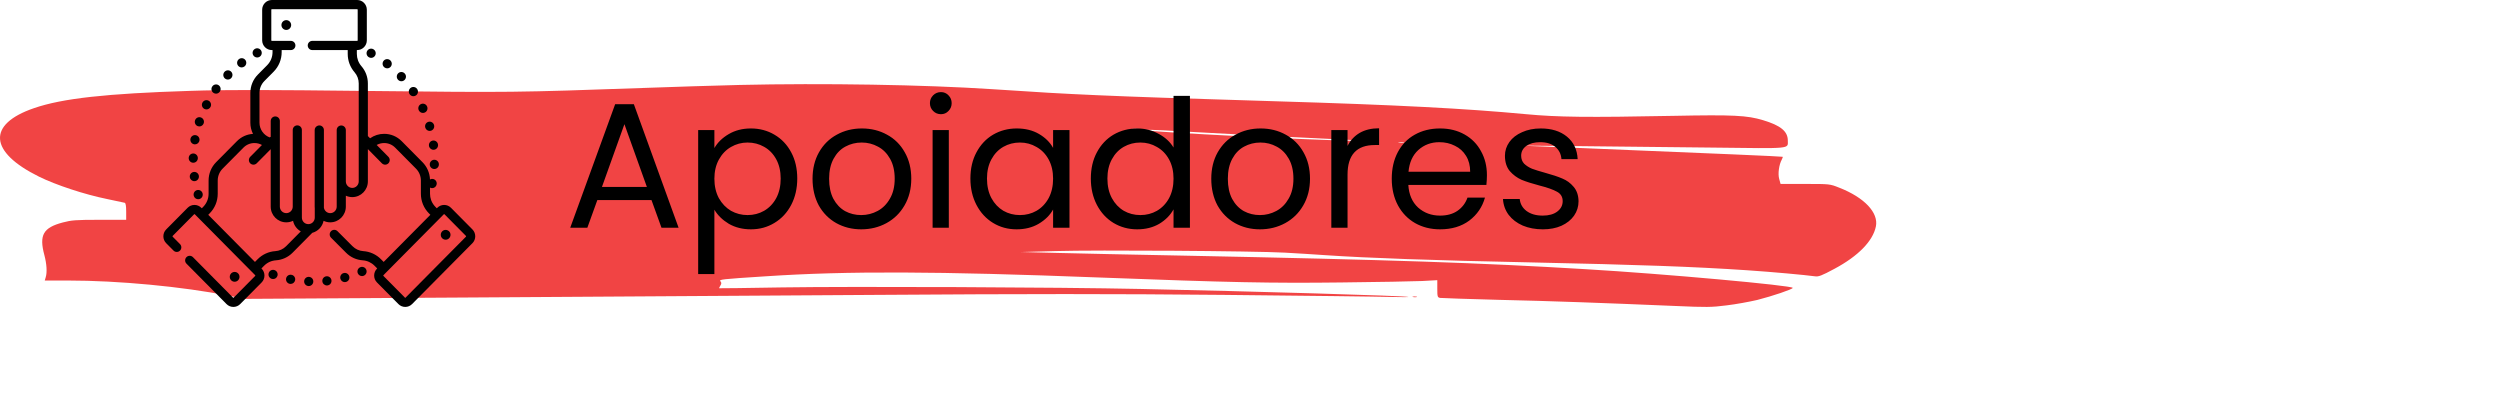 <svg width="505" height="84" viewBox="0 0 505 84" fill="none" xmlns="http://www.w3.org/2000/svg">
<path d="M149.413 17.16C144.544 17.281 135.774 17.55 129.91 17.769C104.271 18.672 103.128 18.696 74.805 18.379C53.513 18.135 45.488 18.111 38.432 18.354C21.463 18.891 12.619 19.866 6.879 21.842C-2.661 25.11 -2.239 30.694 7.898 35.694C11.327 37.376 17.066 39.278 21.637 40.205C23.426 40.571 25.016 40.912 25.19 40.961C25.389 41.01 25.488 41.595 25.488 42.717V44.4H20.097C15.327 44.4 14.432 44.473 12.693 44.936C8.718 45.985 7.873 47.472 8.966 51.545C9.438 53.325 9.538 55.008 9.24 55.983L9.041 56.666H13.712C23.948 56.666 36.817 57.886 46.233 59.739L49.438 60.373L92.942 60.105C116.842 59.959 154.656 59.715 176.917 59.568C208.122 59.349 224.246 59.349 247.227 59.568C263.625 59.739 278.78 59.91 280.892 59.983C283.003 60.032 284.643 60.032 284.494 59.983C284.047 59.763 252.867 58.837 230.581 58.373C213.587 58.008 172.494 57.837 158.035 58.056C151.078 58.178 145.339 58.251 145.289 58.227C145.24 58.203 145.339 57.959 145.513 57.691C145.761 57.3 145.761 57.105 145.538 56.837C145.19 56.447 145.563 56.398 154.681 55.813C171.128 54.715 189.24 54.788 222.134 56.057C248.395 57.056 256.718 57.227 270.954 57.056C278.258 56.983 285.612 56.837 287.302 56.764L290.333 56.593V58.325C290.333 59.934 290.382 60.081 290.904 60.178C291.202 60.227 296.544 60.398 302.755 60.568C313.538 60.812 323.475 61.178 338.531 61.812C344.643 62.08 345.711 62.08 348.742 61.69C350.606 61.471 353.388 60.958 354.954 60.593C358.034 59.812 362.134 58.422 362.134 58.154C362.134 57.666 336.072 55.301 320.27 54.374C298.854 53.081 281.289 52.496 239.401 51.643C228.817 51.447 217.016 51.179 213.19 51.082L206.233 50.911L213.19 50.716C221.587 50.472 253.115 50.691 259.525 51.033C262.059 51.179 265.736 51.399 267.724 51.545C276.37 52.13 289.339 52.594 309.339 53.008C330.979 53.472 342.084 53.862 352.941 54.593C358.01 54.935 364.693 55.544 366.606 55.813C367.326 55.935 367.972 55.691 370.556 54.301C375.351 51.74 378.333 48.692 378.929 45.741C379.5 42.961 376.593 39.888 371.525 37.913C369.637 37.157 369.612 37.157 364.643 37.157H359.674L359.401 36.157C359.103 35.133 359.351 33.279 359.923 32.231C360.072 31.962 360.146 31.718 360.097 31.67C360.022 31.596 346.457 31.011 320.767 29.963L306.854 29.402L319.401 29.524C326.308 29.597 338.382 29.719 346.233 29.816C362.084 30.011 361.14 30.109 361.14 28.402C361.14 26.524 359.699 25.354 356.146 24.28C352.916 23.305 350.159 23.159 338.034 23.402C320.569 23.744 314.68 23.671 308.221 23.061C295.972 21.915 282.059 21.183 257.538 20.452C236.693 19.818 230.084 19.598 221.637 19.232C213.513 18.867 210.78 18.696 200.395 18.013C186.805 17.111 166.184 16.769 149.413 17.16ZM230.035 26.11C229.712 26.158 229.165 26.158 228.792 26.11C228.395 26.061 228.668 26.012 229.339 26.012C230.035 26.012 230.333 26.061 230.035 26.11ZM238.904 26.548C244.171 26.866 251.873 27.256 272.569 28.256C279.277 28.573 279.351 28.597 274.432 28.475C263.128 28.231 234.258 26.768 231.575 26.329C230.333 26.134 233.562 26.207 238.904 26.548ZM283.575 28.792C283.326 28.841 282.879 28.841 282.581 28.792C282.258 28.743 282.457 28.695 283.003 28.695C283.55 28.67 283.798 28.719 283.575 28.792ZM285.289 28.768C285.215 28.841 284.991 28.865 284.817 28.792C284.618 28.719 284.693 28.646 284.966 28.646C285.239 28.621 285.389 28.695 285.289 28.768Z" fill="#F14444"/>
<path d="M285.438 60.007C285.662 60.056 286.01 60.056 286.184 60.007C286.333 59.934 286.159 59.885 285.736 59.885C285.339 59.885 285.19 59.934 285.438 60.007Z" fill="#F14444"/>
<path d="M131.604 40.42H120.66L118.644 46H115.188L124.26 21.052H128.04L137.076 46H133.62L131.604 40.42ZM130.668 37.756L126.132 25.084L121.596 37.756H130.668ZM144.306 29.908C144.954 28.78 145.914 27.844 147.186 27.1C148.482 26.332 149.982 25.948 151.686 25.948C153.438 25.948 155.022 26.368 156.438 27.208C157.878 28.048 159.006 29.236 159.822 30.772C160.638 32.284 161.046 34.048 161.046 36.064C161.046 38.056 160.638 39.832 159.822 41.392C159.006 42.952 157.878 44.164 156.438 45.028C155.022 45.892 153.438 46.324 151.686 46.324C150.006 46.324 148.518 45.952 147.222 45.208C145.95 44.44 144.978 43.492 144.306 42.364V55.36H141.03V26.272H144.306V29.908ZM157.698 36.064C157.698 34.576 157.398 33.28 156.798 32.176C156.198 31.072 155.382 30.232 154.35 29.656C153.342 29.08 152.226 28.792 151.002 28.792C149.802 28.792 148.686 29.092 147.654 29.692C146.646 30.268 145.83 31.12 145.206 32.248C144.606 33.352 144.306 34.636 144.306 36.1C144.306 37.588 144.606 38.896 145.206 40.024C145.83 41.128 146.646 41.98 147.654 42.58C148.686 43.156 149.802 43.444 151.002 43.444C152.226 43.444 153.342 43.156 154.35 42.58C155.382 41.98 156.198 41.128 156.798 40.024C157.398 38.896 157.698 37.576 157.698 36.064ZM173.962 46.324C172.114 46.324 170.434 45.904 168.922 45.064C167.434 44.224 166.258 43.036 165.394 41.5C164.554 39.94 164.134 38.14 164.134 36.1C164.134 34.084 164.566 32.308 165.43 30.772C166.318 29.212 167.518 28.024 169.03 27.208C170.542 26.368 172.234 25.948 174.106 25.948C175.978 25.948 177.67 26.368 179.182 27.208C180.694 28.024 181.882 29.2 182.746 30.736C183.634 32.272 184.078 34.06 184.078 36.1C184.078 38.14 183.622 39.94 182.71 41.5C181.822 43.036 180.61 44.224 179.074 45.064C177.538 45.904 175.834 46.324 173.962 46.324ZM173.962 43.444C175.138 43.444 176.242 43.168 177.274 42.616C178.306 42.064 179.134 41.236 179.758 40.132C180.406 39.028 180.73 37.684 180.73 36.1C180.73 34.516 180.418 33.172 179.794 32.068C179.17 30.964 178.354 30.148 177.346 29.62C176.338 29.068 175.246 28.792 174.07 28.792C172.87 28.792 171.766 29.068 170.758 29.62C169.774 30.148 168.982 30.964 168.382 32.068C167.782 33.172 167.482 34.516 167.482 36.1C167.482 37.708 167.77 39.064 168.346 40.168C168.946 41.272 169.738 42.1 170.722 42.652C171.706 43.18 172.786 43.444 173.962 43.444ZM190.077 23.068C189.453 23.068 188.925 22.852 188.493 22.42C188.061 21.988 187.845 21.46 187.845 20.836C187.845 20.212 188.061 19.684 188.493 19.252C188.925 18.82 189.453 18.604 190.077 18.604C190.677 18.604 191.181 18.82 191.589 19.252C192.021 19.684 192.237 20.212 192.237 20.836C192.237 21.46 192.021 21.988 191.589 22.42C191.181 22.852 190.677 23.068 190.077 23.068ZM191.661 26.272V46H188.385V26.272H191.661ZM196.021 36.064C196.021 34.048 196.429 32.284 197.245 30.772C198.061 29.236 199.177 28.048 200.593 27.208C202.033 26.368 203.629 25.948 205.381 25.948C207.109 25.948 208.609 26.32 209.881 27.064C211.153 27.808 212.101 28.744 212.725 29.872V26.272H216.037V46H212.725V42.328C212.077 43.48 211.105 44.44 209.809 45.208C208.537 45.952 207.049 46.324 205.345 46.324C203.593 46.324 202.009 45.892 200.593 45.028C199.177 44.164 198.061 42.952 197.245 41.392C196.429 39.832 196.021 38.056 196.021 36.064ZM212.725 36.1C212.725 34.612 212.425 33.316 211.825 32.212C211.225 31.108 210.409 30.268 209.377 29.692C208.369 29.092 207.253 28.792 206.029 28.792C204.805 28.792 203.689 29.08 202.681 29.656C201.673 30.232 200.869 31.072 200.269 32.176C199.669 33.28 199.369 34.576 199.369 36.064C199.369 37.576 199.669 38.896 200.269 40.024C200.869 41.128 201.673 41.98 202.681 42.58C203.689 43.156 204.805 43.444 206.029 43.444C207.253 43.444 208.369 43.156 209.377 42.58C210.409 41.98 211.225 41.128 211.825 40.024C212.425 38.896 212.725 37.588 212.725 36.1ZM220.349 36.064C220.349 34.048 220.757 32.284 221.573 30.772C222.389 29.236 223.505 28.048 224.921 27.208C226.361 26.368 227.969 25.948 229.745 25.948C231.281 25.948 232.709 26.308 234.029 27.028C235.349 27.724 236.357 28.648 237.053 29.8V19.36H240.365V46H237.053V42.292C236.405 43.468 235.445 44.44 234.173 45.208C232.901 45.952 231.413 46.324 229.709 46.324C227.957 46.324 226.361 45.892 224.921 45.028C223.505 44.164 222.389 42.952 221.573 41.392C220.757 39.832 220.349 38.056 220.349 36.064ZM237.053 36.1C237.053 34.612 236.753 33.316 236.153 32.212C235.553 31.108 234.737 30.268 233.705 29.692C232.697 29.092 231.581 28.792 230.357 28.792C229.133 28.792 228.017 29.08 227.009 29.656C226.001 30.232 225.197 31.072 224.597 32.176C223.997 33.28 223.697 34.576 223.697 36.064C223.697 37.576 223.997 38.896 224.597 40.024C225.197 41.128 226.001 41.98 227.009 42.58C228.017 43.156 229.133 43.444 230.357 43.444C231.581 43.444 232.697 43.156 233.705 42.58C234.737 41.98 235.553 41.128 236.153 40.024C236.753 38.896 237.053 37.588 237.053 36.1ZM254.505 46.324C252.657 46.324 250.977 45.904 249.465 45.064C247.977 44.224 246.801 43.036 245.937 41.5C245.097 39.94 244.677 38.14 244.677 36.1C244.677 34.084 245.109 32.308 245.973 30.772C246.861 29.212 248.061 28.024 249.573 27.208C251.085 26.368 252.777 25.948 254.649 25.948C256.521 25.948 258.213 26.368 259.725 27.208C261.237 28.024 262.425 29.2 263.289 30.736C264.177 32.272 264.621 34.06 264.621 36.1C264.621 38.14 264.165 39.94 263.253 41.5C262.365 43.036 261.153 44.224 259.617 45.064C258.081 45.904 256.377 46.324 254.505 46.324ZM254.505 43.444C255.681 43.444 256.785 43.168 257.817 42.616C258.849 42.064 259.677 41.236 260.301 40.132C260.949 39.028 261.273 37.684 261.273 36.1C261.273 34.516 260.961 33.172 260.337 32.068C259.713 30.964 258.897 30.148 257.889 29.62C256.881 29.068 255.789 28.792 254.613 28.792C253.413 28.792 252.309 29.068 251.301 29.62C250.317 30.148 249.525 30.964 248.925 32.068C248.325 33.172 248.025 34.516 248.025 36.1C248.025 37.708 248.313 39.064 248.889 40.168C249.489 41.272 250.281 42.1 251.265 42.652C252.249 43.18 253.329 43.444 254.505 43.444ZM272.204 29.476C272.78 28.348 273.596 27.472 274.652 26.848C275.732 26.224 277.04 25.912 278.576 25.912V29.296H277.712C274.04 29.296 272.204 31.288 272.204 35.272V46H268.928V26.272H272.204V29.476ZM300.358 35.38C300.358 36.004 300.322 36.664 300.25 37.36H284.482C284.602 39.304 285.262 40.828 286.462 41.932C287.686 43.012 289.162 43.552 290.89 43.552C292.306 43.552 293.482 43.228 294.418 42.58C295.378 41.908 296.05 41.02 296.434 39.916H299.962C299.434 41.812 298.378 43.36 296.794 44.56C295.21 45.736 293.242 46.324 290.89 46.324C289.018 46.324 287.338 45.904 285.85 45.064C284.386 44.224 283.234 43.036 282.394 41.5C281.554 39.94 281.134 38.14 281.134 36.1C281.134 34.06 281.542 32.272 282.358 30.736C283.174 29.2 284.314 28.024 285.778 27.208C287.266 26.368 288.97 25.948 290.89 25.948C292.762 25.948 294.418 26.356 295.858 27.172C297.298 27.988 298.402 29.116 299.17 30.556C299.962 31.972 300.358 33.58 300.358 35.38ZM296.974 34.696C296.974 33.448 296.698 32.38 296.146 31.492C295.594 30.58 294.838 29.896 293.878 29.44C292.942 28.96 291.898 28.72 290.746 28.72C289.09 28.72 287.674 29.248 286.498 30.304C285.346 31.36 284.686 32.824 284.518 34.696H296.974ZM311.666 46.324C310.154 46.324 308.798 46.072 307.598 45.568C306.398 45.04 305.45 44.32 304.754 43.408C304.058 42.472 303.674 41.404 303.602 40.204H306.986C307.082 41.188 307.538 41.992 308.354 42.616C309.194 43.24 310.286 43.552 311.63 43.552C312.878 43.552 313.862 43.276 314.582 42.724C315.302 42.172 315.662 41.476 315.662 40.636C315.662 39.772 315.278 39.136 314.51 38.728C313.742 38.296 312.554 37.876 310.946 37.468C309.482 37.084 308.282 36.7 307.346 36.316C306.434 35.908 305.642 35.32 304.97 34.552C304.322 33.76 303.998 32.728 303.998 31.456C303.998 30.448 304.298 29.524 304.898 28.684C305.498 27.844 306.35 27.184 307.454 26.704C308.558 26.2 309.818 25.948 311.234 25.948C313.418 25.948 315.182 26.5 316.526 27.604C317.87 28.708 318.59 30.22 318.686 32.14H315.41C315.338 31.108 314.918 30.28 314.15 29.656C313.406 29.032 312.398 28.72 311.126 28.72C309.95 28.72 309.014 28.972 308.318 29.476C307.622 29.98 307.274 30.64 307.274 31.456C307.274 32.104 307.478 32.644 307.886 33.076C308.318 33.484 308.846 33.82 309.47 34.084C310.118 34.324 311.006 34.6 312.134 34.912C313.55 35.296 314.702 35.68 315.59 36.064C316.478 36.424 317.234 36.976 317.858 37.72C318.506 38.464 318.842 39.436 318.866 40.636C318.866 41.716 318.566 42.688 317.966 43.552C317.366 44.416 316.514 45.1 315.41 45.604C314.33 46.084 313.082 46.324 311.666 46.324Z" fill="black"/>
<path d="M58.884 55.51L58.699 56.421L58.877 55.509C58.377 55.41 57.892 55.738 57.793 56.241C57.695 56.745 58.02 57.234 58.521 57.333C58.522 57.333 58.536 57.336 58.538 57.336C58.596 57.347 58.654 57.353 58.712 57.353C59.146 57.353 59.533 57.043 59.617 56.598C59.713 56.093 59.385 55.606 58.884 55.51Z" fill="black"/>
<path d="M65.94 55.809L66.032 56.733L65.937 55.809C65.43 55.862 65.061 56.318 65.114 56.829C65.162 57.307 65.563 57.663 66.03 57.663C66.062 57.663 66.094 57.662 66.126 57.659L66.151 57.656C66.656 57.596 67.014 57.138 66.958 56.629C66.901 56.122 66.445 55.756 65.94 55.809Z" fill="black"/>
<path d="M62.407 55.926C62.407 55.926 62.394 55.925 62.394 55.925C61.885 55.902 61.46 56.3 61.437 56.813C61.415 57.326 61.815 57.76 62.324 57.783C62.338 57.784 62.352 57.784 62.366 57.784C62.857 57.784 63.265 57.395 63.287 56.897C63.31 56.384 62.917 55.949 62.407 55.926Z" fill="black"/>
<path d="M55.475 54.566L55.464 54.561C54.984 54.388 54.461 54.641 54.289 55.124C54.116 55.607 54.371 56.141 54.851 56.315C54.954 56.352 55.059 56.37 55.163 56.37C55.541 56.37 55.896 56.134 56.031 55.755C56.204 55.271 55.955 54.739 55.475 54.566Z" fill="black"/>
<path d="M69.423 55.158L69.65 56.059L69.42 55.159C68.926 55.287 68.629 55.794 68.756 56.291C68.863 56.71 69.238 56.989 69.649 56.989C69.726 56.989 69.803 56.979 69.88 56.959C69.884 56.958 69.9 56.954 69.905 56.953C70.395 56.818 70.681 56.311 70.55 55.817C70.42 55.323 69.915 55.029 69.423 55.158Z" fill="black"/>
<path d="M72.759 53.986L73.125 54.839L72.756 53.987C72.289 54.192 72.075 54.74 72.278 55.21C72.43 55.56 72.769 55.769 73.125 55.769C73.248 55.769 73.373 55.744 73.493 55.692C73.497 55.69 73.512 55.683 73.516 55.681C73.978 55.471 74.183 54.925 73.976 54.458C73.769 53.99 73.224 53.78 72.759 53.986Z" fill="black"/>
<path d="M51.95 11.613C52.098 11.613 52.249 11.577 52.388 11.502C52.837 11.261 53.007 10.698 52.767 10.245C52.527 9.792 51.969 9.62 51.519 9.862L51.508 9.868C51.059 10.11 50.894 10.67 51.133 11.123C51.299 11.436 51.62 11.613 51.95 11.613Z" fill="black"/>
<path d="M41.275 21.995C41.412 22.067 41.559 22.102 41.704 22.102C42.036 22.102 42.357 21.921 42.522 21.603L42.538 21.571C42.763 21.11 42.575 20.553 42.117 20.327C41.663 20.101 41.114 20.287 40.886 20.742C40.651 21.196 40.825 21.757 41.275 21.995Z" fill="black"/>
<path d="M39.976 25.492C40.074 25.525 40.174 25.541 40.272 25.541C40.657 25.541 41.016 25.297 41.146 24.91L41.158 24.873C41.308 24.382 41.035 23.862 40.547 23.711C40.064 23.561 39.551 23.831 39.397 24.316C39.235 24.801 39.494 25.328 39.976 25.492Z" fill="black"/>
<path d="M43.096 18.743C43.26 18.863 43.45 18.921 43.638 18.921C43.923 18.921 44.205 18.788 44.385 18.538L44.397 18.522C44.693 18.105 44.597 17.526 44.183 17.227C43.77 16.929 43.193 17.024 42.896 17.441L43.639 17.992L42.893 17.445C42.593 17.86 42.684 18.442 43.096 18.743Z" fill="black"/>
<path d="M48.817 13.621C49.011 13.621 49.206 13.559 49.373 13.431C49.784 13.128 49.873 12.547 49.572 12.132C49.271 11.718 48.694 11.628 48.283 11.931L48.26 11.948C47.854 12.259 47.773 12.843 48.081 13.252C48.263 13.493 48.538 13.621 48.817 13.621Z" fill="black"/>
<path d="M39.152 39.589C39.274 39.988 39.639 40.245 40.033 40.245C40.123 40.245 40.215 40.231 40.305 40.203C40.789 40.053 41.063 39.536 40.918 39.047C40.779 38.559 40.277 38.273 39.788 38.407C39.296 38.542 39.006 39.053 39.14 39.548C39.143 39.558 39.149 39.579 39.152 39.589Z" fill="black"/>
<path d="M46.029 16.07C46.269 16.07 46.509 15.977 46.69 15.791C47.05 15.428 47.05 14.839 46.69 14.476C46.33 14.113 45.745 14.113 45.385 14.476L45.37 14.492C45.013 14.858 45.02 15.446 45.384 15.806C45.563 15.983 45.796 16.07 46.029 16.07Z" fill="black"/>
<path d="M40.172 35.536C40.107 35.031 39.649 34.673 39.148 34.733C38.642 34.794 38.28 35.256 38.34 35.766L38.346 35.803C38.413 36.265 38.807 36.596 39.257 36.596C39.301 36.596 39.346 36.593 39.392 36.586C39.895 36.513 40.243 36.042 40.172 35.536Z" fill="black"/>
<path d="M39.013 32.874C39.023 32.874 39.032 32.874 39.041 32.874C39.538 32.874 39.948 32.476 39.963 31.972L39.964 31.932C39.964 31.419 39.55 31.003 39.041 31.003C38.535 31.003 38.124 31.412 38.118 31.92C38.105 32.432 38.505 32.859 39.013 32.874Z" fill="black"/>
<path d="M39.215 29.146C39.271 29.156 39.325 29.161 39.379 29.161C39.818 29.161 40.206 28.845 40.287 28.395C40.289 28.381 40.291 28.368 40.293 28.354C40.367 27.846 40.019 27.374 39.514 27.299C39.016 27.225 38.549 27.57 38.469 28.07C38.381 28.575 38.715 29.056 39.215 29.146Z" fill="black"/>
<path d="M82.748 19.037C82.927 19.298 83.214 19.438 83.507 19.438C83.688 19.438 83.87 19.385 84.03 19.274C84.449 18.983 84.556 18.404 84.267 17.981L83.5 18.498L84.264 17.977C83.978 17.552 83.404 17.441 82.982 17.729C82.56 18.017 82.45 18.595 82.736 19.02L82.748 19.037Z" fill="black"/>
<path d="M87.461 28.39C86.954 28.448 86.59 28.908 86.647 29.418L86.652 29.459C86.718 29.922 87.113 30.256 87.564 30.256C87.608 30.256 87.652 30.253 87.696 30.247C88.197 30.175 88.546 29.711 88.481 29.207C88.422 28.698 87.964 28.333 87.461 28.39Z" fill="black"/>
<path d="M85.903 25.767L85.907 25.78C86.025 26.185 86.393 26.447 86.792 26.447C86.878 26.447 86.966 26.435 87.053 26.409C87.542 26.264 87.822 25.748 87.678 25.255L87.674 25.243C87.53 24.75 87.017 24.468 86.528 24.613C86.039 24.758 85.76 25.275 85.903 25.767Z" fill="black"/>
<path d="M84.6 22.292C84.761 22.622 85.09 22.814 85.432 22.814C85.568 22.814 85.707 22.783 85.837 22.718C86.294 22.492 86.484 21.938 86.258 21.477L85.422 21.87L86.258 21.475C86.041 21.01 85.492 20.81 85.031 21.028C84.569 21.246 84.37 21.799 84.586 22.264L84.6 22.292Z" fill="black"/>
<path d="M80.423 16.134C80.604 16.32 80.843 16.413 81.082 16.413C81.316 16.413 81.549 16.325 81.728 16.147C82.09 15.79 82.098 15.208 81.749 14.841C81.404 14.466 80.821 14.443 80.448 14.791C80.073 15.139 80.05 15.727 80.396 16.104L80.423 16.134Z" fill="black"/>
<path d="M87.761 32.272C87.254 32.259 86.829 32.659 86.811 33.17C86.788 33.679 87.176 34.112 87.682 34.141C87.7 34.142 87.716 34.142 87.734 34.142C88.22 34.142 88.627 33.759 88.655 33.264L88.656 33.225C88.67 32.713 88.27 32.287 87.761 32.272Z" fill="black"/>
<path d="M74.522 11.569L74.544 11.581C74.682 11.655 74.829 11.69 74.974 11.69C75.303 11.69 75.62 11.512 75.787 11.199C76.027 10.749 75.858 10.185 75.412 9.941L74.966 10.755L75.409 9.939C74.962 9.692 74.401 9.857 74.156 10.308C73.912 10.757 74.075 11.323 74.522 11.569Z" fill="black"/>
<path d="M77.643 13.608L77.658 13.619C77.825 13.746 78.02 13.808 78.215 13.808C78.494 13.808 78.769 13.681 78.951 13.44C79.259 13.031 79.179 12.448 78.773 12.138L78.767 12.133C78.363 11.821 77.784 11.897 77.473 12.304C77.163 12.711 77.239 13.295 77.643 13.608Z" fill="black"/>
<path d="M95.43 46.344L91.098 41.973C90.73 41.601 90.24 41.396 89.718 41.396C89.197 41.396 88.707 41.601 88.339 41.973L88.238 42.074L87.954 41.787C87.603 41.433 87.331 41.02 87.146 40.57C87.13 40.51 87.108 40.452 87.08 40.398C86.939 39.998 86.865 39.572 86.865 39.135V37.898C86.949 37.943 87.041 37.975 87.14 37.992C87.192 38.002 87.245 38.006 87.297 38.006C87.735 38.006 88.122 37.691 88.203 37.244C88.302 36.741 87.978 36.253 87.479 36.152C87.259 36.108 87.042 36.146 86.859 36.246C86.803 34.925 86.267 33.692 85.334 32.751L81.132 28.51C80.189 27.559 78.934 27.035 77.601 27.035C76.568 27.035 75.585 27.35 74.755 27.933L74.309 27.482V16.85C74.309 15.569 73.847 14.332 73.009 13.369C72.412 12.685 72.084 11.806 72.084 10.893V10.114H72.148C73.223 10.114 74.099 9.233 74.099 8.149V1.966C74.099 0.882 73.223 0 72.148 0H54.909C53.833 0 52.958 0.882 52.958 1.966V8.149C52.958 9.233 53.833 10.114 54.909 10.114H55.051V10.522C55.051 11.524 54.664 12.466 53.962 13.175L52.102 15.052C51.114 16.049 50.571 17.373 50.571 18.782V24.778C50.571 25.593 50.765 26.363 51.107 27.044C49.883 27.115 48.742 27.629 47.868 28.51L43.666 32.751C42.678 33.747 42.135 35.072 42.135 36.48V39.135C42.135 40.137 41.748 41.079 41.046 41.787L40.765 42.071C40.764 42.072 40.763 42.073 40.762 42.074L40.662 41.973C40.293 41.601 39.803 41.396 39.282 41.396C38.761 41.396 38.27 41.601 37.902 41.973L33.57 46.344C32.81 47.111 32.81 48.358 33.57 49.124L35.053 50.62C35.413 50.984 35.998 50.984 36.358 50.622C36.719 50.259 36.72 49.671 36.359 49.307L34.876 47.81C34.834 47.768 34.834 47.7 34.876 47.658L39.209 43.286C39.249 43.246 39.315 43.245 39.355 43.286L40.108 44.046H40.109L51.545 55.586C51.587 55.628 51.587 55.697 51.545 55.739L47.213 60.11C47.172 60.151 47.107 60.151 47.066 60.11L38.972 51.943C38.612 51.58 38.028 51.579 37.667 51.942C37.306 52.305 37.306 52.893 37.666 53.257L45.76 61.423C46.129 61.795 46.619 62 47.14 62C47.661 62 48.151 61.795 48.52 61.423L52.852 57.052C53.611 56.286 53.611 55.039 52.852 54.273L52.805 54.225L53.351 53.674C53.99 53.029 54.837 52.642 55.739 52.584C57.007 52.501 58.201 51.956 59.099 51.049L63.079 47.032C64.227 46.728 65.12 45.786 65.363 44.607C65.772 44.803 66.229 44.913 66.712 44.913C68.447 44.913 69.859 43.49 69.859 41.739V39.532C70.256 39.714 70.697 39.817 71.161 39.817C72.897 39.817 74.309 38.393 74.309 36.643V30.117L77.147 32.991C77.328 33.173 77.565 33.264 77.802 33.264C78.037 33.264 78.273 33.174 78.453 32.994C78.814 32.632 78.815 32.043 78.456 31.679L76.089 29.284C76.547 29.03 77.063 28.894 77.601 28.894C78.441 28.894 79.231 29.224 79.825 29.824L84.028 34.064C84.667 34.709 85.019 35.567 85.019 36.48V39.135C85.019 40.633 85.598 42.042 86.647 43.101L86.934 43.39L77.499 52.909L77.048 52.454C77.043 52.45 77.039 52.445 77.034 52.44L76.955 52.36C75.999 51.396 74.73 50.816 73.381 50.728C72.561 50.675 71.789 50.322 71.205 49.733L68.172 46.696C67.811 46.334 67.226 46.335 66.867 46.699C66.508 47.063 66.509 47.652 66.871 48.013L69.901 51.049C70.799 51.956 71.993 52.501 73.262 52.584C74.162 52.642 75.01 53.029 75.649 53.673L75.693 53.718C75.718 53.746 75.743 53.772 75.77 53.796L76.195 54.225L76.148 54.273C75.389 55.039 75.389 56.286 76.148 57.052L80.48 61.423C80.849 61.795 81.339 62 81.86 62C82.381 62 82.871 61.795 83.24 61.423L95.43 49.123C96.19 48.357 96.19 47.111 95.43 46.344ZM87.484 37.101L87.466 37.098L87.298 37.064L87.484 37.101ZM57.792 49.736C57.211 50.322 56.44 50.675 55.62 50.728C54.27 50.816 53.001 51.396 52.045 52.36L51.501 52.909L51.011 52.415C51.004 52.408 50.998 52.402 50.992 52.396L42.066 43.39L42.352 43.101C43.402 42.042 43.98 40.633 43.98 39.135V36.48C43.98 35.567 44.332 34.709 44.972 34.064L49.175 29.824C49.769 29.224 50.559 28.894 51.399 28.894C51.938 28.894 52.456 29.03 52.916 29.287L50.545 31.678C50.185 32.041 50.186 32.63 50.546 32.993C50.726 33.174 50.962 33.264 51.198 33.264C51.435 33.264 51.671 33.173 51.852 32.992L54.683 30.134V41.739C54.683 43.49 56.095 44.913 57.831 44.913C58.32 44.913 58.784 44.8 59.197 44.599C59.384 45.52 59.969 46.297 60.761 46.739L57.792 49.736ZM72.463 36.643C72.463 37.368 71.879 37.958 71.161 37.958C70.443 37.958 69.859 37.368 69.859 36.643V26.274C69.859 25.761 69.446 25.345 68.936 25.345C68.426 25.345 68.014 25.761 68.014 26.274V41.739C68.014 42.465 67.43 43.054 66.712 43.054C66.067 43.054 65.532 42.579 65.429 41.957V26.264C65.429 25.75 65.016 25.334 64.506 25.334C64.342 25.334 64.188 25.378 64.054 25.453C63.762 25.61 63.564 25.919 63.564 26.274V41.739C63.564 41.857 63.57 41.973 63.583 42.088V43.961C63.583 44.686 62.999 45.276 62.281 45.276C61.563 45.276 60.979 44.686 60.979 43.961V26.253C60.979 25.739 60.566 25.323 60.056 25.323C59.546 25.323 59.133 25.739 59.133 26.253V41.739C59.133 42.464 58.549 43.054 57.831 43.054C57.113 43.054 56.529 42.464 56.529 41.739V24.448C56.529 23.935 56.116 23.518 55.606 23.518C55.096 23.518 54.684 23.935 54.684 24.448V27.646C54.606 27.672 54.531 27.707 54.462 27.753C53.268 27.302 52.416 26.139 52.416 24.778V18.782C52.416 17.869 52.769 17.011 53.408 16.366L55.269 14.488C56.319 13.429 56.897 12.021 56.897 10.522V10.114H58.752C59.262 10.114 59.675 9.698 59.675 9.185C59.675 8.671 59.262 8.255 58.752 8.255H54.909C54.851 8.255 54.804 8.208 54.804 8.149V1.966C54.804 1.907 54.851 1.859 54.909 1.859H72.147C72.206 1.859 72.253 1.907 72.253 1.966V8.149C72.253 8.208 72.206 8.255 72.147 8.255H63.085C62.575 8.255 62.162 8.671 62.162 9.185C62.162 9.698 62.575 10.114 63.085 10.114H70.239V10.893C70.239 12.257 70.729 13.571 71.621 14.596C72.164 15.219 72.463 16.02 72.463 16.85V36.643ZM94.124 47.81L81.934 60.11C81.913 60.131 81.889 60.141 81.86 60.141C81.832 60.141 81.807 60.131 81.787 60.11L77.454 55.739C77.413 55.697 77.413 55.628 77.454 55.586L78.152 54.882L89.645 43.286C89.685 43.245 89.751 43.245 89.791 43.286L94.124 47.658C94.166 47.7 94.166 47.768 94.124 47.81Z" fill="black"/>
<path d="M57.831 4.066C57.289 4.066 56.849 4.511 56.849 5.057C56.849 5.604 57.289 6.049 57.831 6.049C58.373 6.049 58.814 5.604 58.814 5.057C58.814 4.511 58.373 4.066 57.831 4.066Z" fill="black"/>
<path d="M90.02 46.438C89.478 46.438 89.037 46.883 89.037 47.429C89.037 47.976 89.478 48.421 90.02 48.421C90.562 48.421 91.003 47.976 91.003 47.429C91.003 46.883 90.562 46.438 90.02 46.438Z" fill="black"/>
<path d="M48.379 55.921C48.379 55.374 47.938 54.93 47.397 54.93C46.854 54.93 46.413 55.374 46.413 55.921C46.413 56.468 46.854 56.913 47.397 56.913C47.938 56.913 48.379 56.468 48.379 55.921Z" fill="black"/>
</svg>
